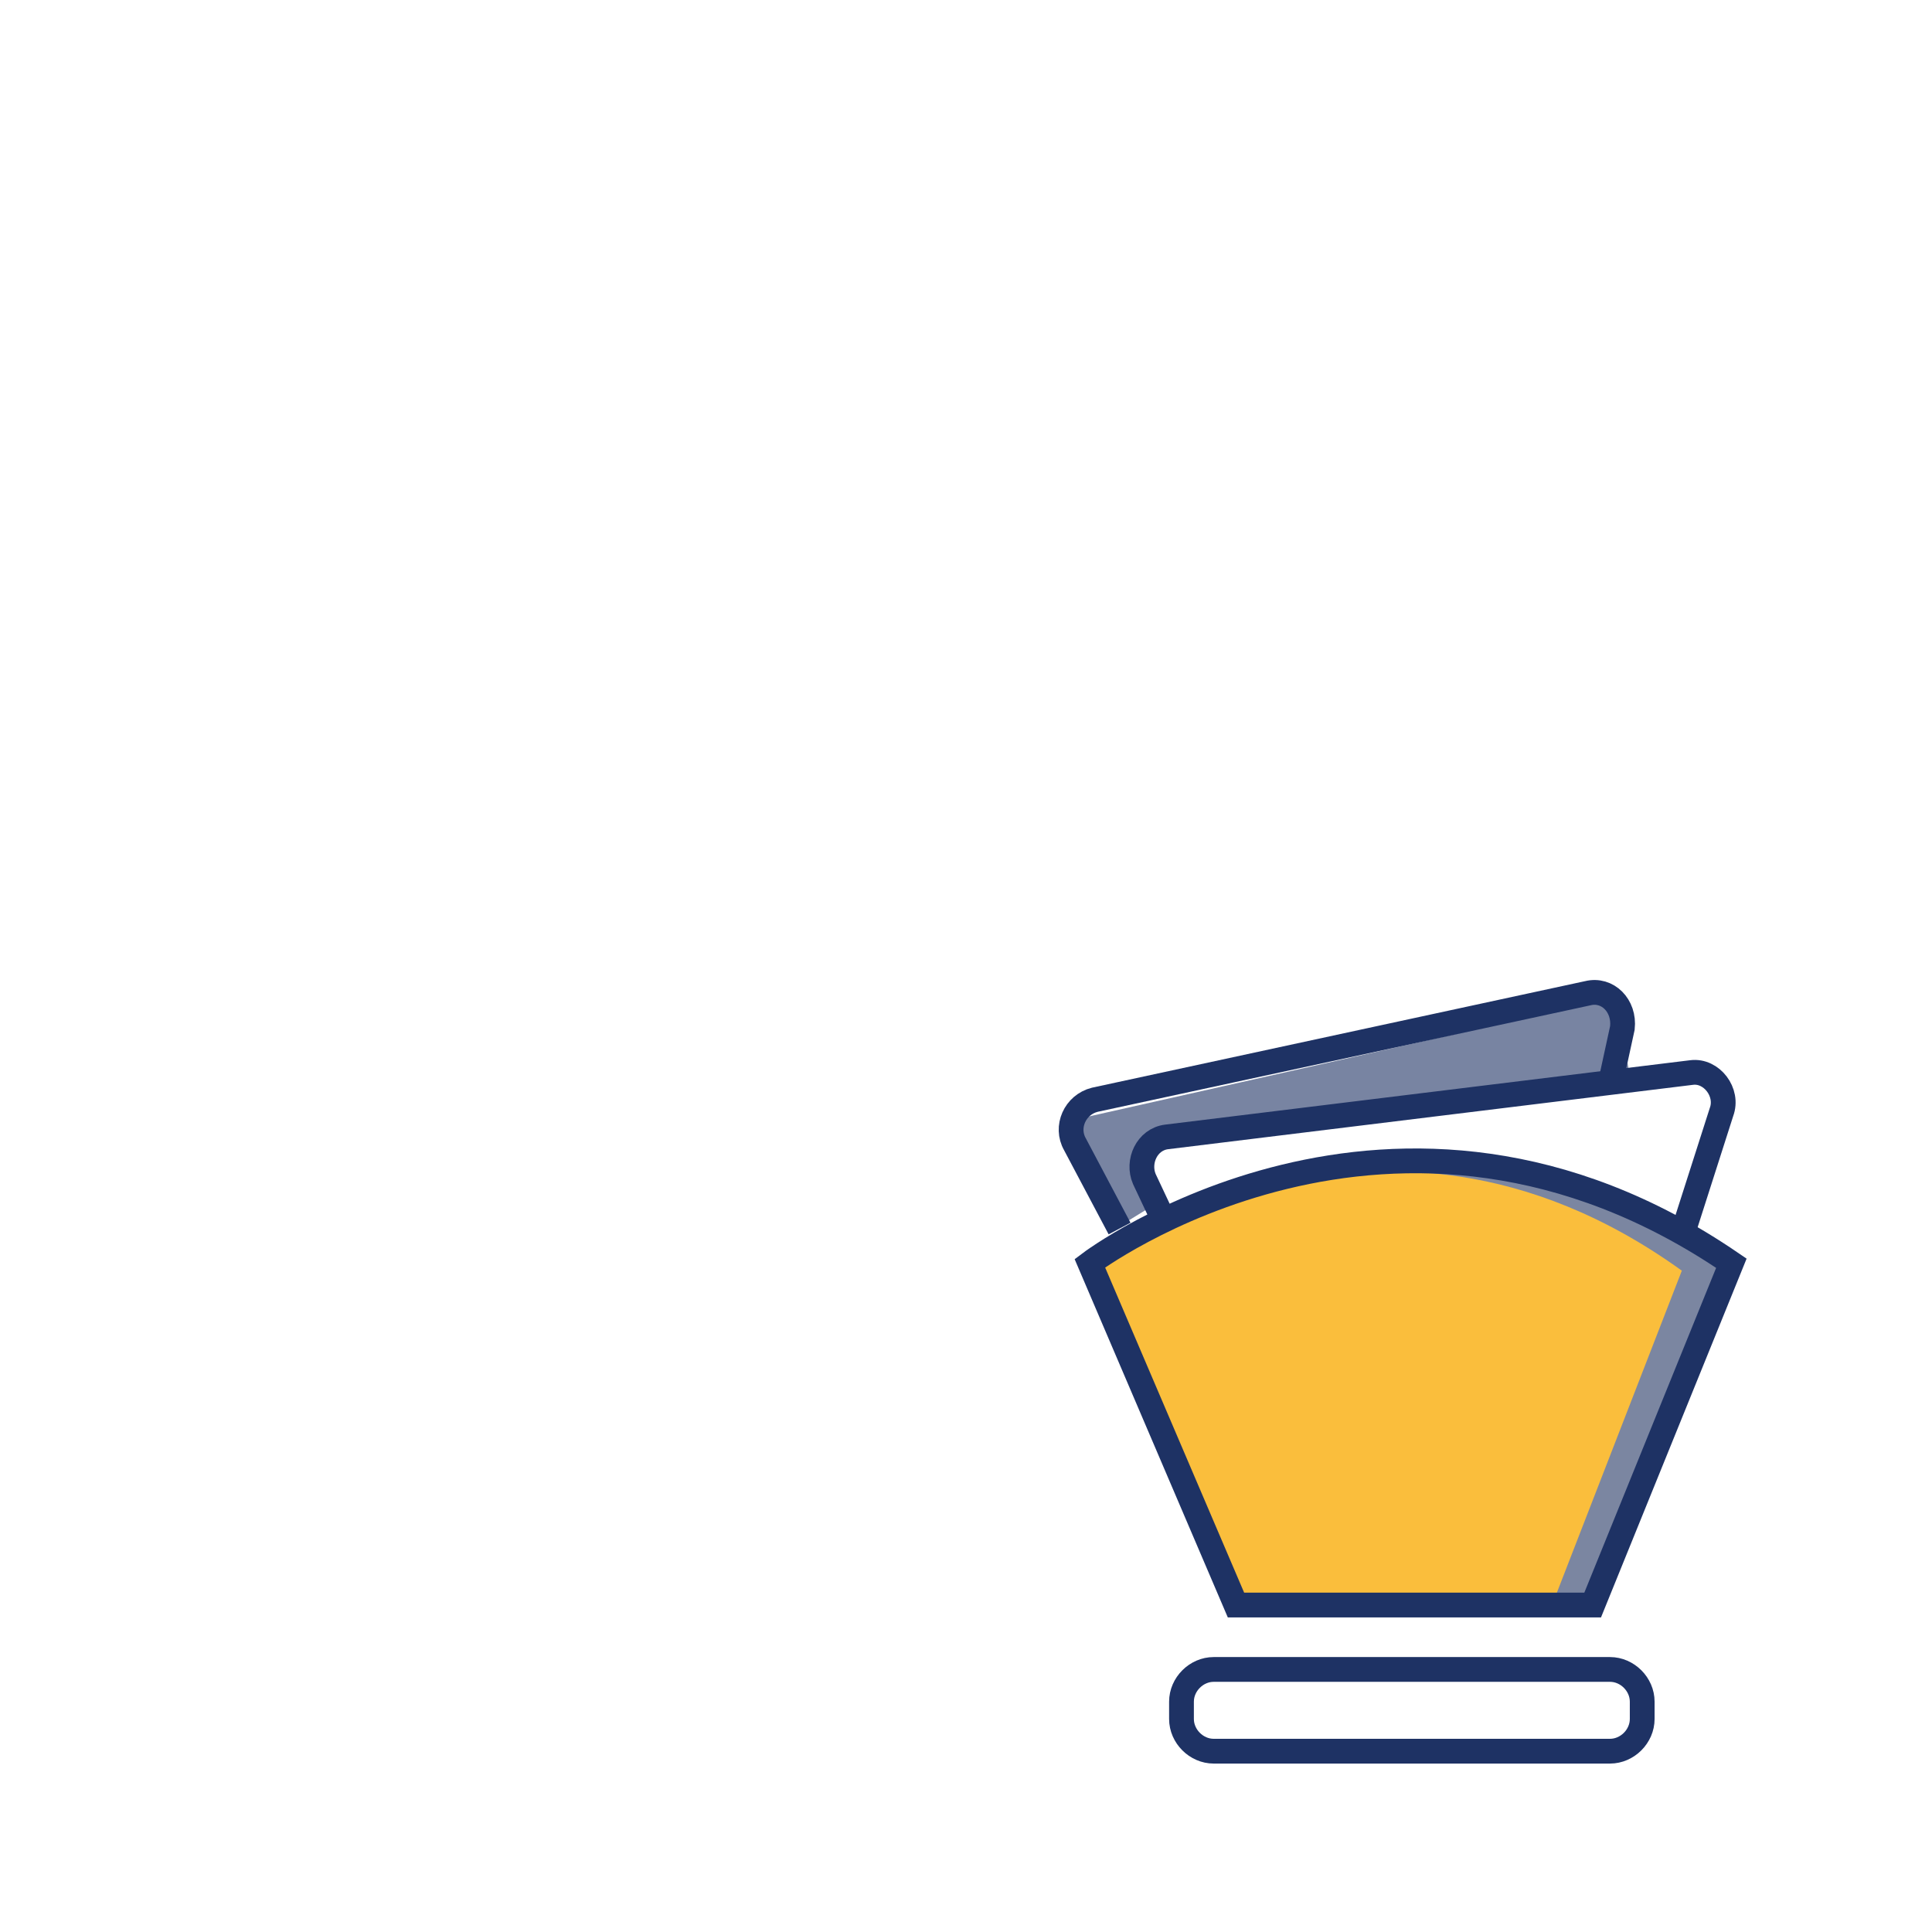 <?xml version="1.0" encoding="utf-8"?>
<!-- Generator: Adobe Illustrator 19.1.1, SVG Export Plug-In . SVG Version: 6.00 Build 0)  -->
<svg version="1.1" id="Layer_1" xmlns="http://www.w3.org/2000/svg" xmlns:xlink="http://www.w3.org/1999/xlink" x="0px" y="0px"
	 viewBox="-440 242 78 78" style="enable-background:new -440 242 78 78;" xml:space="preserve">
<style type="text/css">
	.st0{fill:none;stroke:#1E3264;stroke-miterlimit:10;}
	.st1{opacity:0.6;fill:#1E3264;}
	.st2{opacity:0.6;fill:#233662;}
	.st3{fill:#FABE3C;}
</style>
<path id="XMLID_404_" class="st0" d="M-375,312.7h-16c-0.7,0-1.3-0.6-1.3-1.3v-0.7c0-0.7,0.6-1.3,1.3-1.3h16c0.7,0,1.3,0.6,1.3,1.3
	v0.7C-373.7,312.1-374.3,312.7-375,312.7z"/>
<polygon id="XMLID_398_" class="st1" points="-394.8,291.5 -393.5,290.7 -394,289.1 -393.5,287.8 -386,286.9 -374.2,285.4 
	-374.8,282.3 -396.6,287.2 "/>
<path id="XMLID_411_" class="st0" d="M-394.8,291.6l-1.8-3.4c-0.4-0.7,0-1.6,0.8-1.8l19.9-4.3c0.8-0.2,1.5,0.5,1.4,1.4l-0.5,2.3"/>
<path id="XMLID_407_" class="st0" d="M-372.1,291.9l1.6-5c0.3-0.8-0.4-1.7-1.2-1.6l-21.2,2.6c-0.8,0.1-1.2,1-0.9,1.7l0.8,1.7"/>
<path id="XMLID_400_" class="st2" d="M-370,293c0,0-6.3-4.7-12.9-4.1l2.7,18h4.8L-370,293z"/>
<path id="XMLID_397_" class="st3" d="M-372.1,293.3l-5.2,13.4h-13.3l-5.2-13.4C-395.7,293.3-384.6,284.3-372.1,293.3z"/>
<path id="XMLID_396_" class="st0" d="M-370.1,293l-5.6,13.8h-14.4L-396,293C-396,293-383.7,283.7-370.1,293z"/>
</svg>
